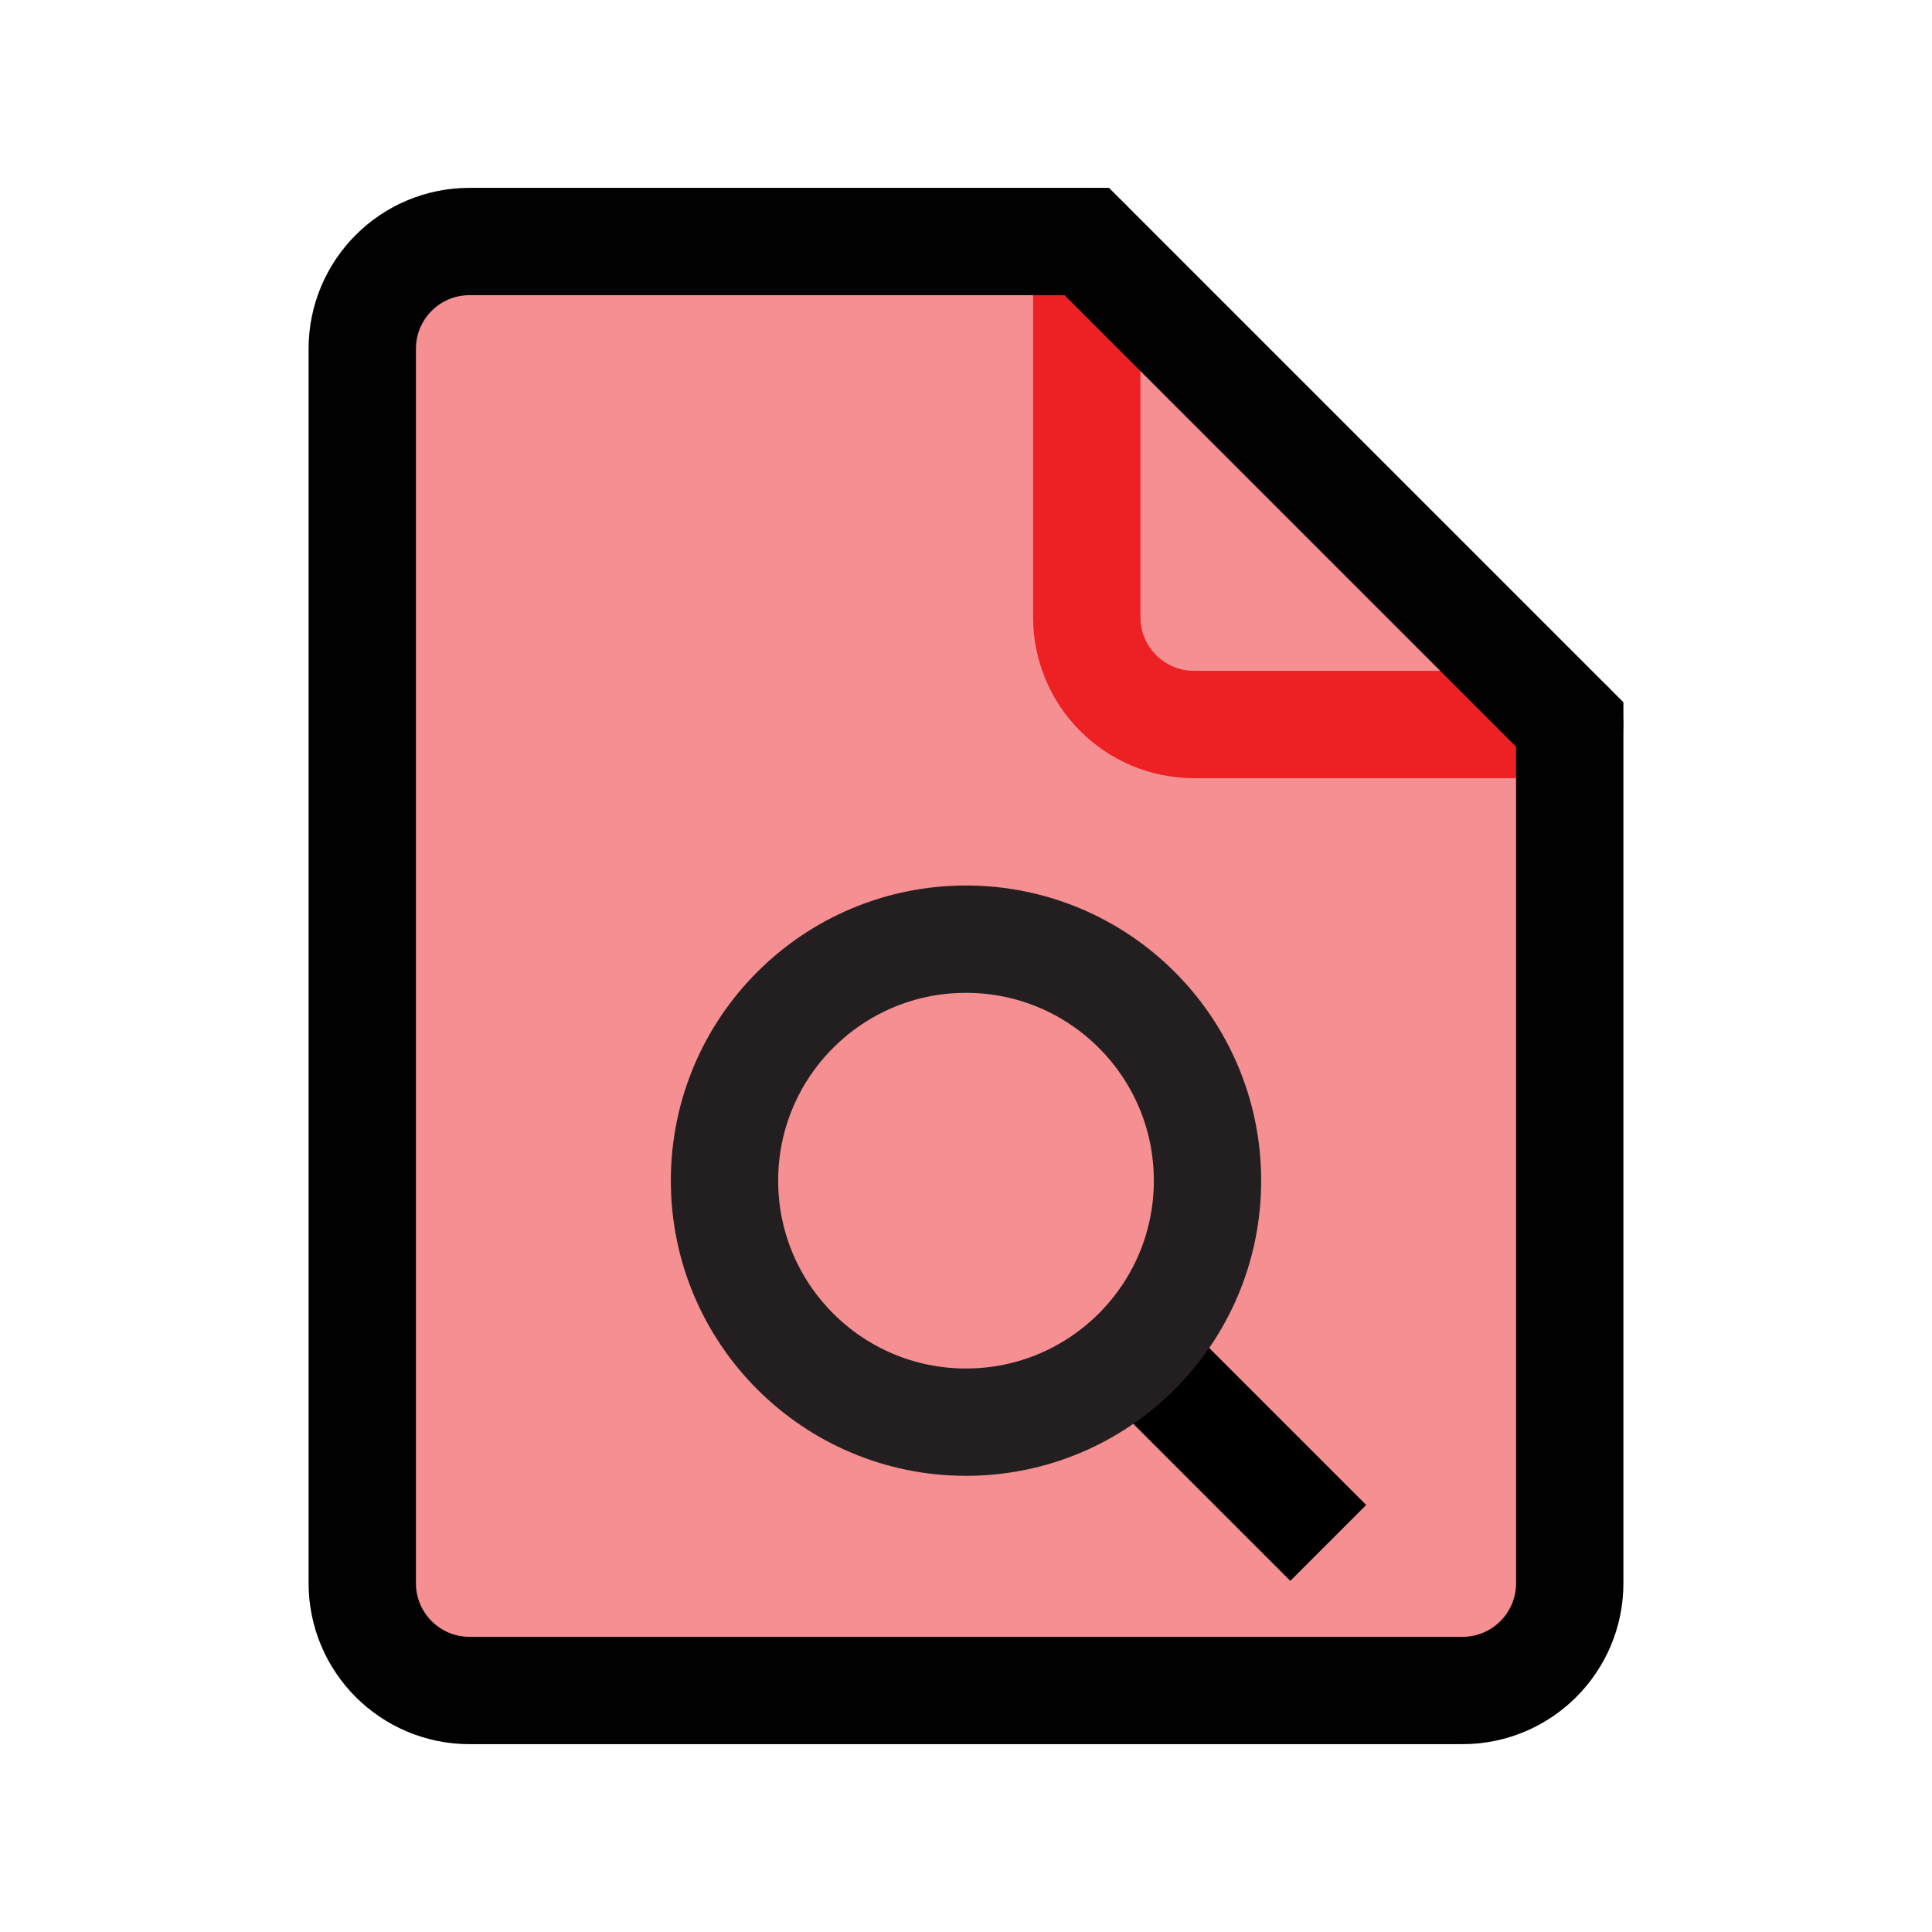 <?xml version="1.0" encoding="UTF-8"?>
<svg id="file-search" xmlns="http://www.w3.org/2000/svg" viewBox="0 0 72 72">
  <path d="M40.5,9h-23c-2.21,0-4,1.79-4,4v46c0,2.21,1.79,4,4,4h37c2.21,0,4-1.79,4-4V27l-18-18Z" style="fill: #ed2024; opacity: .5;"/>
  <path d="M40.5,9v14c0,2.21,1.79,4,4,4h14" style="fill: none; stroke: #ed2024; stroke-linecap: round; stroke-miterlimit: 10; stroke-width: 4px;"/>
  <path d="M40.5,9h-23c-2.21,0-4,1.79-4,4v46c0,2.21,1.79,4,4,4h37c2.21,0,4-1.79,4-4V27l-18-18Z" style="fill: none; stroke: #010101; stroke-linecap: round; stroke-miterlimit: 10; stroke-width: 4px;"/>
  <line x1="49.5" y1="57.5" x2="42.36" y2="50.36" style="fill: #fff; stroke: #000; stroke-miterlimit: 10; stroke-width: 4px;"/>
  <circle cx="36" cy="44" r="9" style="fill: none; stroke: #231f20; stroke-miterlimit: 10; stroke-width: 4px;"/>
</svg>
